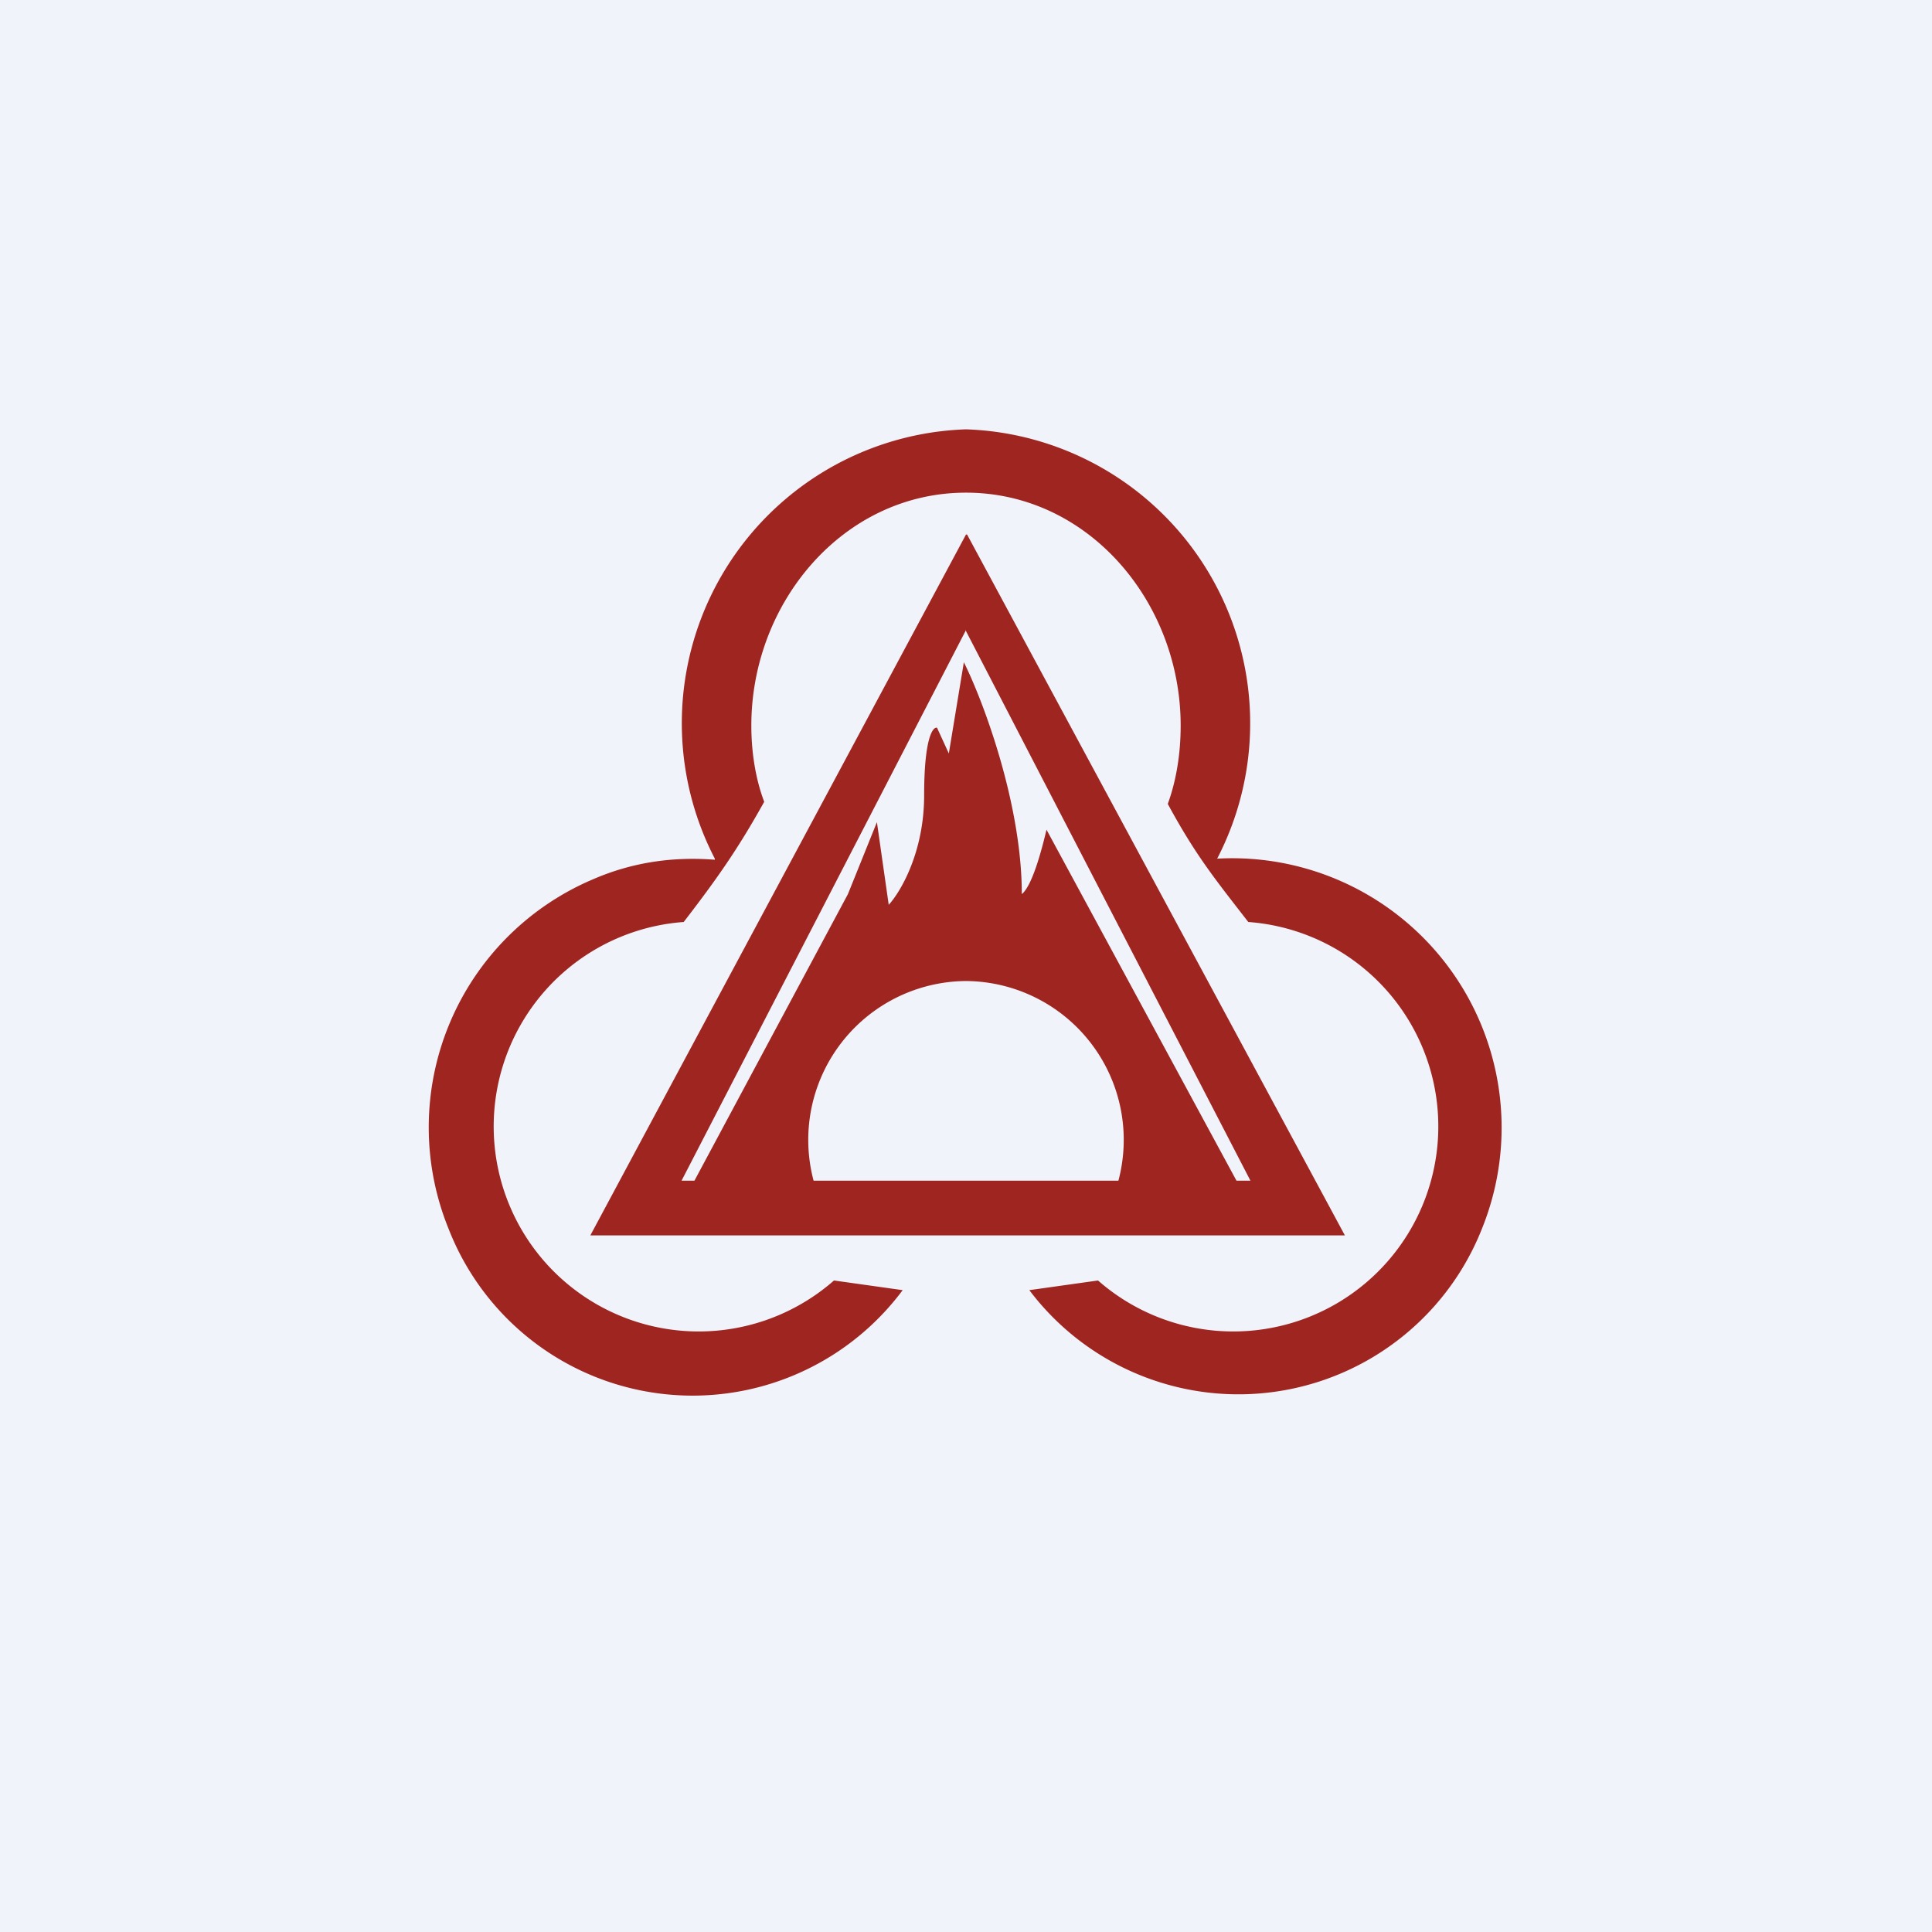 <!-- by TradingView --><svg width="18" height="18" viewBox="0 0 18 18" xmlns="http://www.w3.org/2000/svg"><path fill="#F0F3FA" d="M0 0h18v18H0z"/><path fill-rule="evenodd" d="m9.01 4.98 3.52 6.53H5.5L9 4.98Zm-.01.9L11.65 11h-.13L9.75 7.73c-.04.17-.13.52-.23.6 0-.84-.36-1.8-.54-2.16l-.14.85-.11-.24c-.04-.01-.12.1-.12.63s-.22.9-.33 1.02l-.11-.77-.27.67L6.47 11h-.12L9 5.87ZM7.58 11h2.84A1.48 1.48 0 0 0 9 9.14 1.48 1.48 0 0 0 7.58 11Z" fill="#9F2521"/><path d="M6.66 8A2.74 2.74 0 0 1 9 4a2.74 2.74 0 0 1 2.34 4 2.51 2.51 0 0 1 2.47 3.44 2.44 2.44 0 0 1-4.22.58l.64-.09a1.91 1.91 0 1 0 1.4-3.34c-.31-.4-.49-.62-.75-1.1.08-.22.12-.47.12-.73 0-1.15-.86-2.17-2-2.17-1.14 0-2 1.02-2 2.17 0 .25.04.5.12.71-.25.45-.45.73-.75 1.12a1.91 1.91 0 1 0 1.4 3.34l.64.09a2.44 2.44 0 0 1-4.23-.57 2.51 2.51 0 0 1 1.35-3.26c.37-.16.75-.21 1.13-.18Z" fill="#9F2521"/></svg>